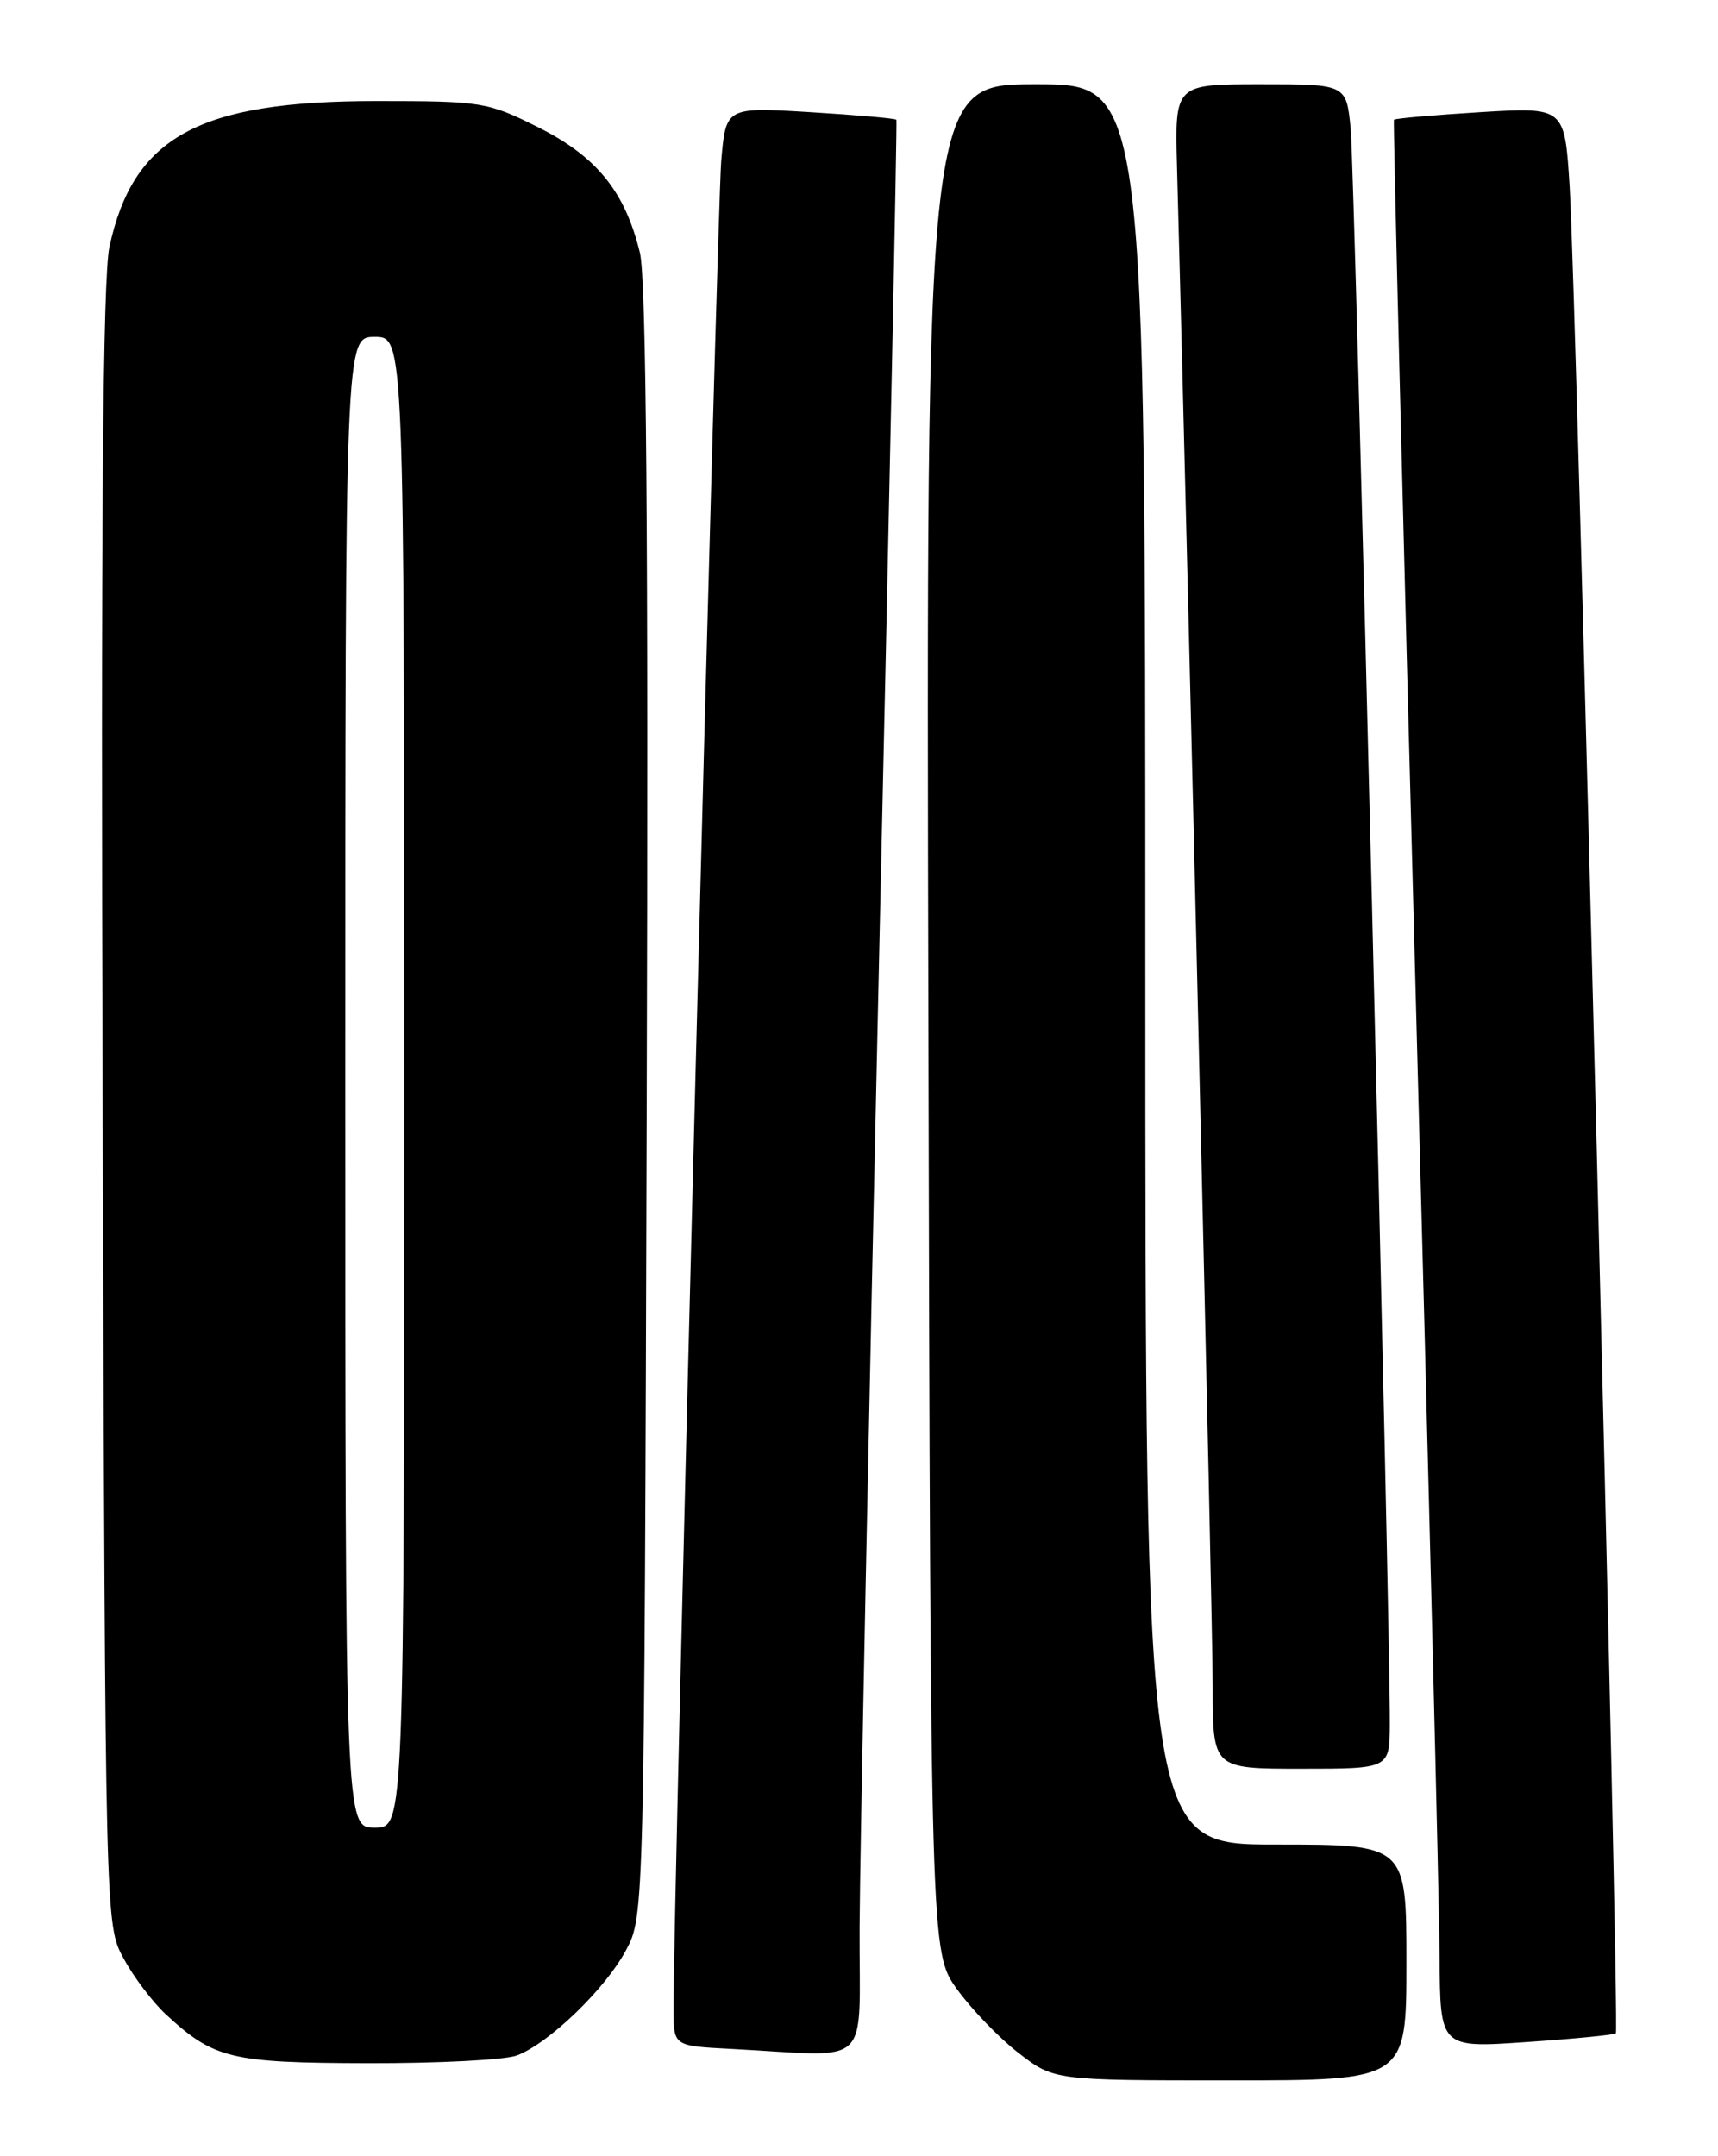 <?xml version="1.0" encoding="UTF-8" standalone="no"?>
<!DOCTYPE svg PUBLIC "-//W3C//DTD SVG 1.1//EN" "http://www.w3.org/Graphics/SVG/1.1/DTD/svg11.dtd" >
<svg xmlns="http://www.w3.org/2000/svg" xmlns:xlink="http://www.w3.org/1999/xlink" version="1.1" viewBox="0 0 204 256">
 <g >
 <path fill="currentColor"
d=" M 167.00 233.00 C 167.00 219.00 167.00 219.00 151.50 219.00 C 136.00 219.00 136.00 219.00 136.00 114.50 C 136.00 10.00 136.00 10.00 122.99 10.00 C 109.97 10.00 109.97 10.00 110.24 120.90 C 110.50 231.80 110.50 231.80 113.62 236.15 C 115.34 238.54 118.63 241.96 120.95 243.75 C 125.16 247.00 125.16 247.00 146.08 247.00 C 167.00 247.00 167.00 247.00 167.00 233.00 Z  M 61.38 244.04 C 65.18 242.60 71.87 236.15 74.32 231.57 C 76.50 227.50 76.50 227.50 76.79 131.00 C 76.99 63.40 76.75 33.15 75.98 30.00 C 74.21 22.73 70.84 18.58 63.90 15.11 C 57.90 12.11 57.22 12.00 44.69 12.00 C 23.57 12.00 15.82 16.24 12.99 29.32 C 12.20 32.99 11.97 62.81 12.19 131.50 C 12.50 228.50 12.50 228.50 14.66 232.50 C 15.85 234.70 18.10 237.68 19.66 239.13 C 25.39 244.44 27.36 244.92 43.68 244.96 C 52.04 244.98 60.00 244.57 61.38 244.04 Z  M 102.07 228.75 C 102.11 220.36 103.15 168.72 104.38 114.00 C 105.61 59.28 106.54 14.37 106.44 14.22 C 106.35 14.06 101.75 13.66 96.23 13.32 C 86.19 12.71 86.19 12.71 85.64 19.10 C 85.15 24.75 79.91 227.98 79.97 238.70 C 80.00 242.91 80.00 242.91 86.75 243.26 C 103.90 244.15 101.99 245.96 102.07 228.75 Z  M 191.87 241.42 C 192.34 241.01 187.18 34.76 186.38 22.11 C 185.79 12.71 185.79 12.71 175.76 13.32 C 170.25 13.66 165.64 14.06 165.52 14.22 C 165.41 14.37 166.57 61.07 168.10 118.00 C 169.63 174.93 170.91 226.37 170.94 232.33 C 171.00 243.16 171.00 243.16 181.25 242.45 C 186.89 242.07 191.67 241.60 191.87 241.42 Z  M 165.03 204.75 C 165.09 192.52 160.86 20.04 160.38 15.25 C 159.86 10.00 159.86 10.00 149.68 10.00 C 139.50 10.00 139.50 10.00 139.76 19.75 C 141.09 68.53 144.00 192.56 144.00 200.25 C 144.00 210.00 144.00 210.00 154.50 210.00 C 165.00 210.00 165.00 210.00 165.03 204.75 Z  M 41.00 128.50 C 41.00 40.00 41.00 40.00 44.50 40.00 C 48.00 40.00 48.00 40.00 48.00 128.50 C 48.00 217.00 48.00 217.00 44.50 217.00 C 41.00 217.00 41.00 217.00 41.00 128.50 Z "/>
</g>
</svg>